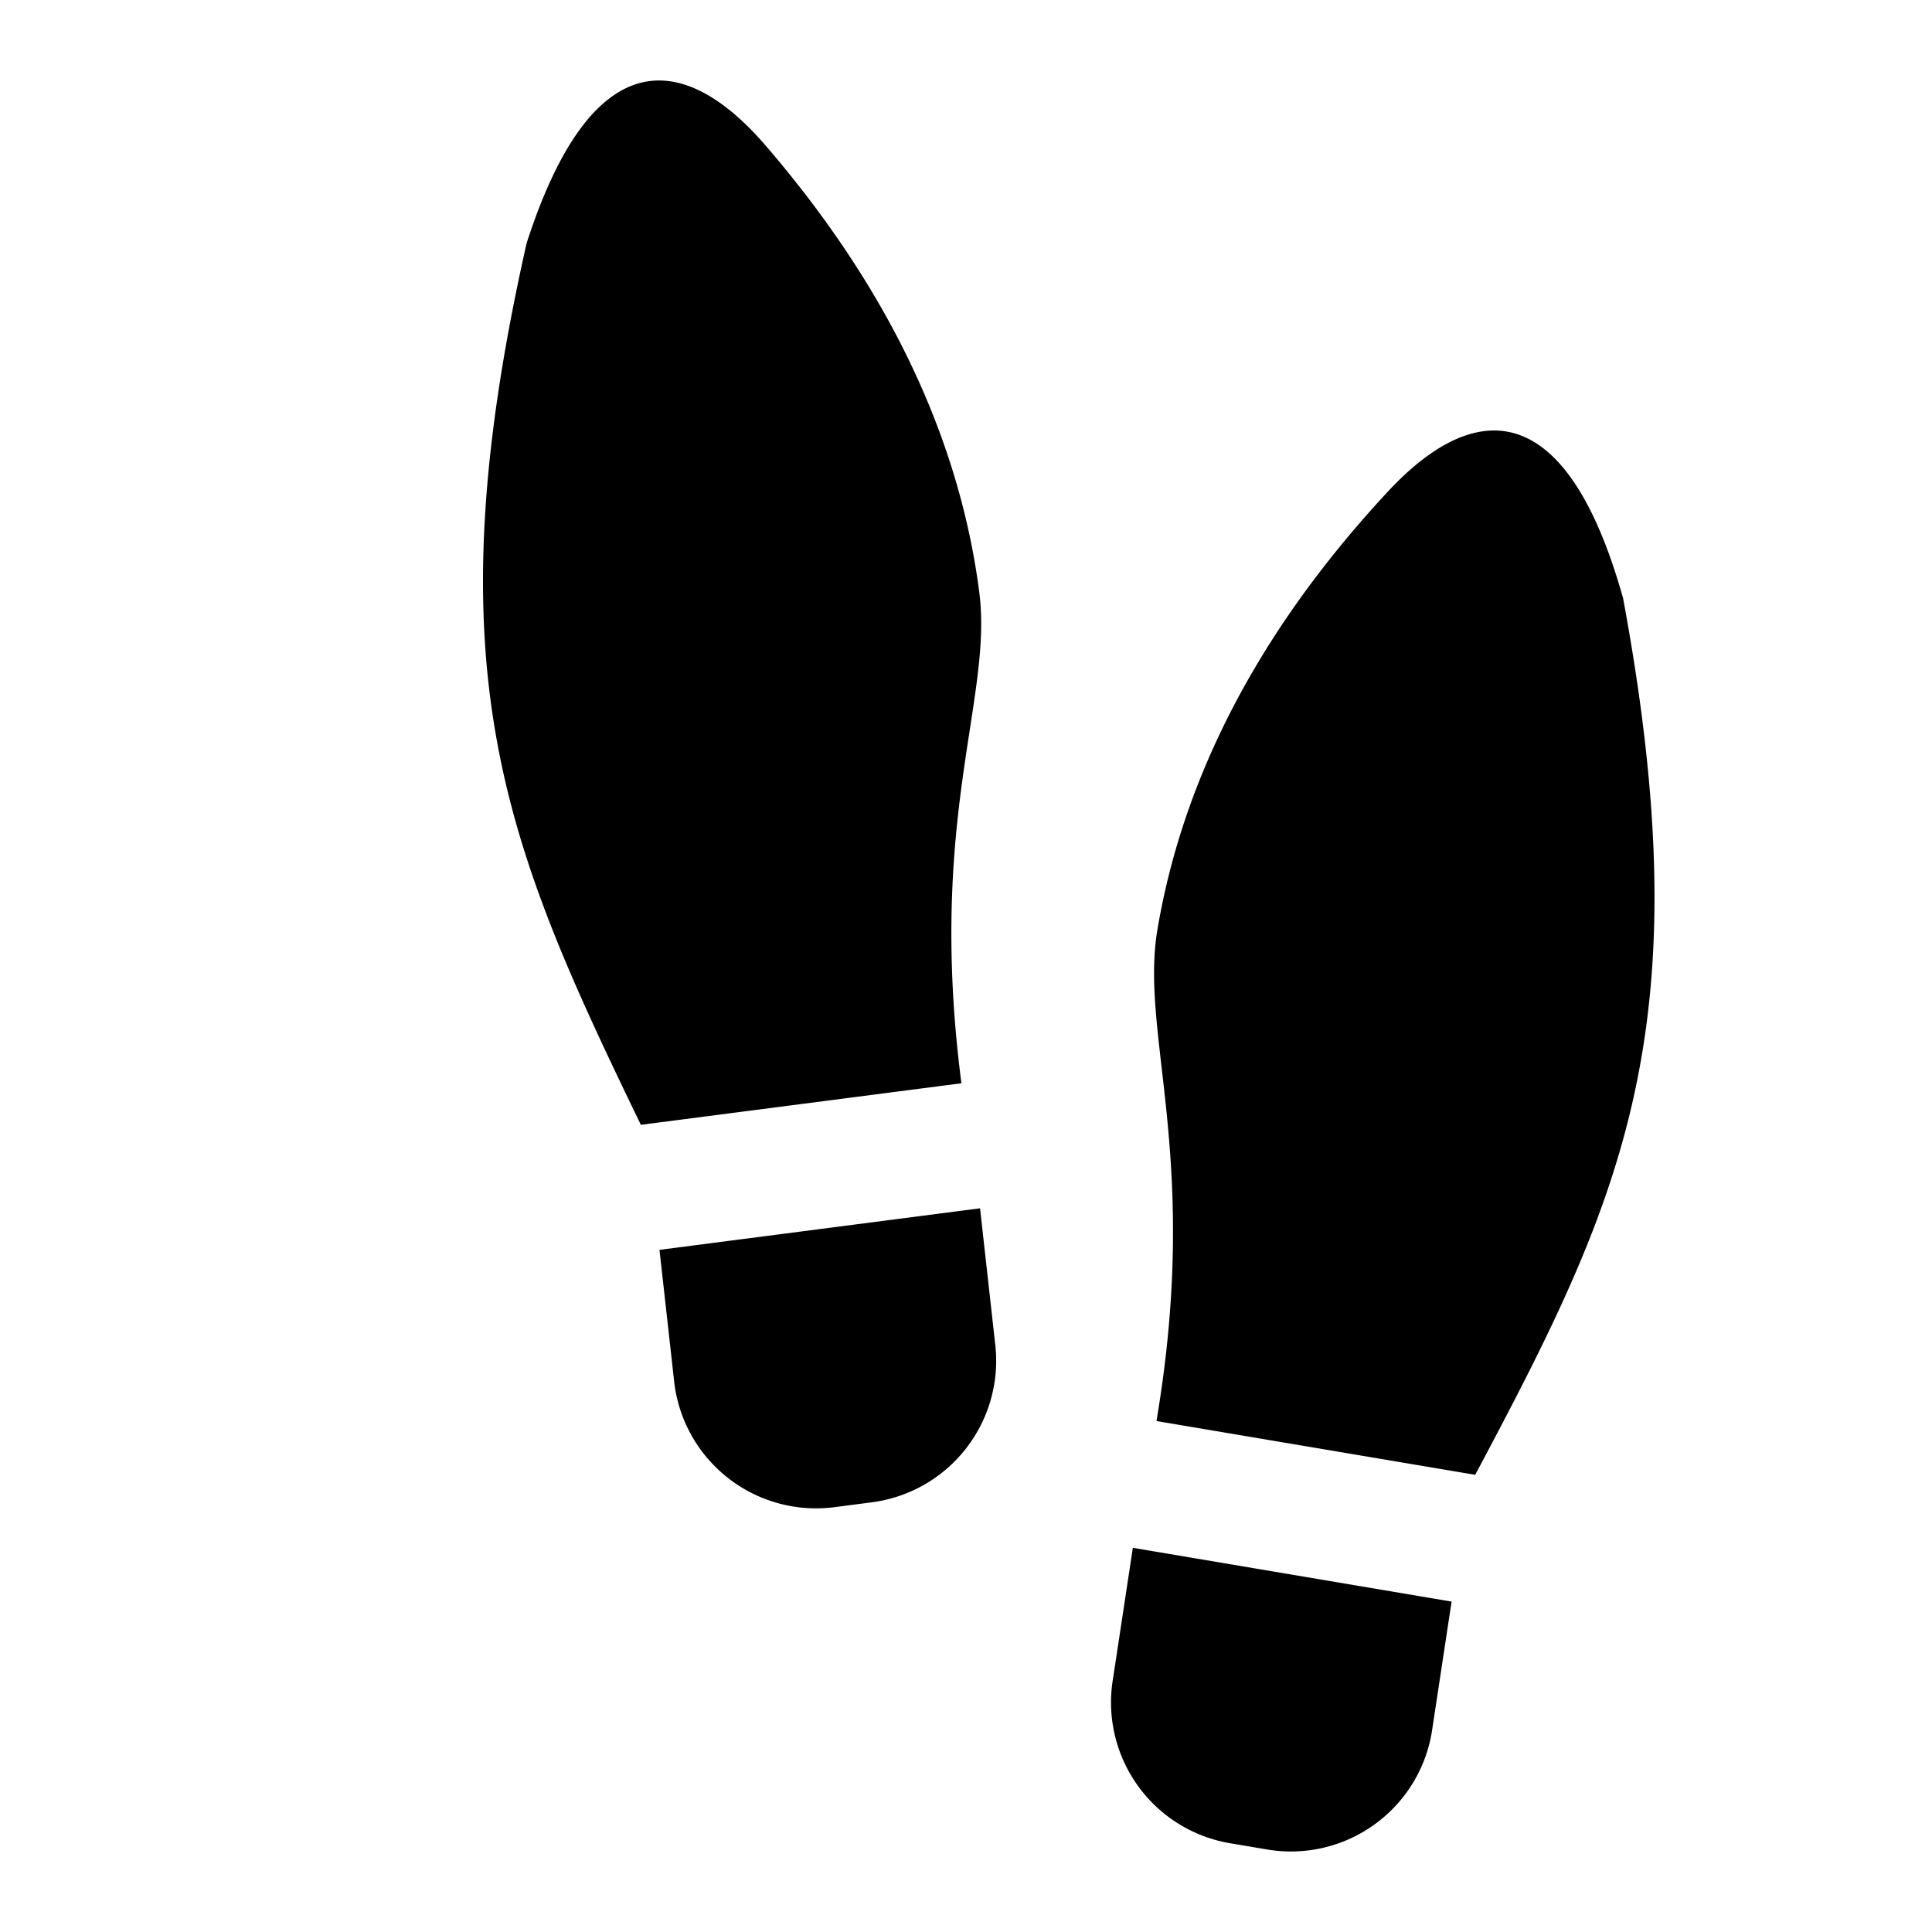 <svg xmlns="http://www.w3.org/2000/svg" width="1152" height="1152" viewBox="0 0 1152 1152"><title>Follow_24</title><path d="M519.785 895.8l-22.242 2.883a85.158 85.158 0 0 1-95.4-73.507l-8.913-79.921 191.146-24.774 8.913 79.921a85.158 85.158 0 0 1-73.504 95.398zM456.923 87.246c-49.141-57.287-104.1-62.692-142.927 57.8C256.508 400.212 301.081 503.2 382.124 670.7l191.146-24.775c-20.505-158.215 18.879-229.243 10.63-292.913-15.46-119.258-79.034-209.877-126.977-265.766zM733.464 1099.069l22.116 3.731a85.158 85.158 0 0 0 98.138-69.805l11.83-78.008-190.06-32.065-11.83 78.008a85.158 85.158 0 0 0 69.806 98.139zm93.73-805.563c51.3-55.366 106.422-58.666 140.612 63.223 47.692 257.176-.787 358.384-88.175 522.663l-190.059-32.063c26.54-157.315-10.1-229.8.581-293.1 20.004-118.585 86.996-206.708 137.041-260.723z"/></svg>